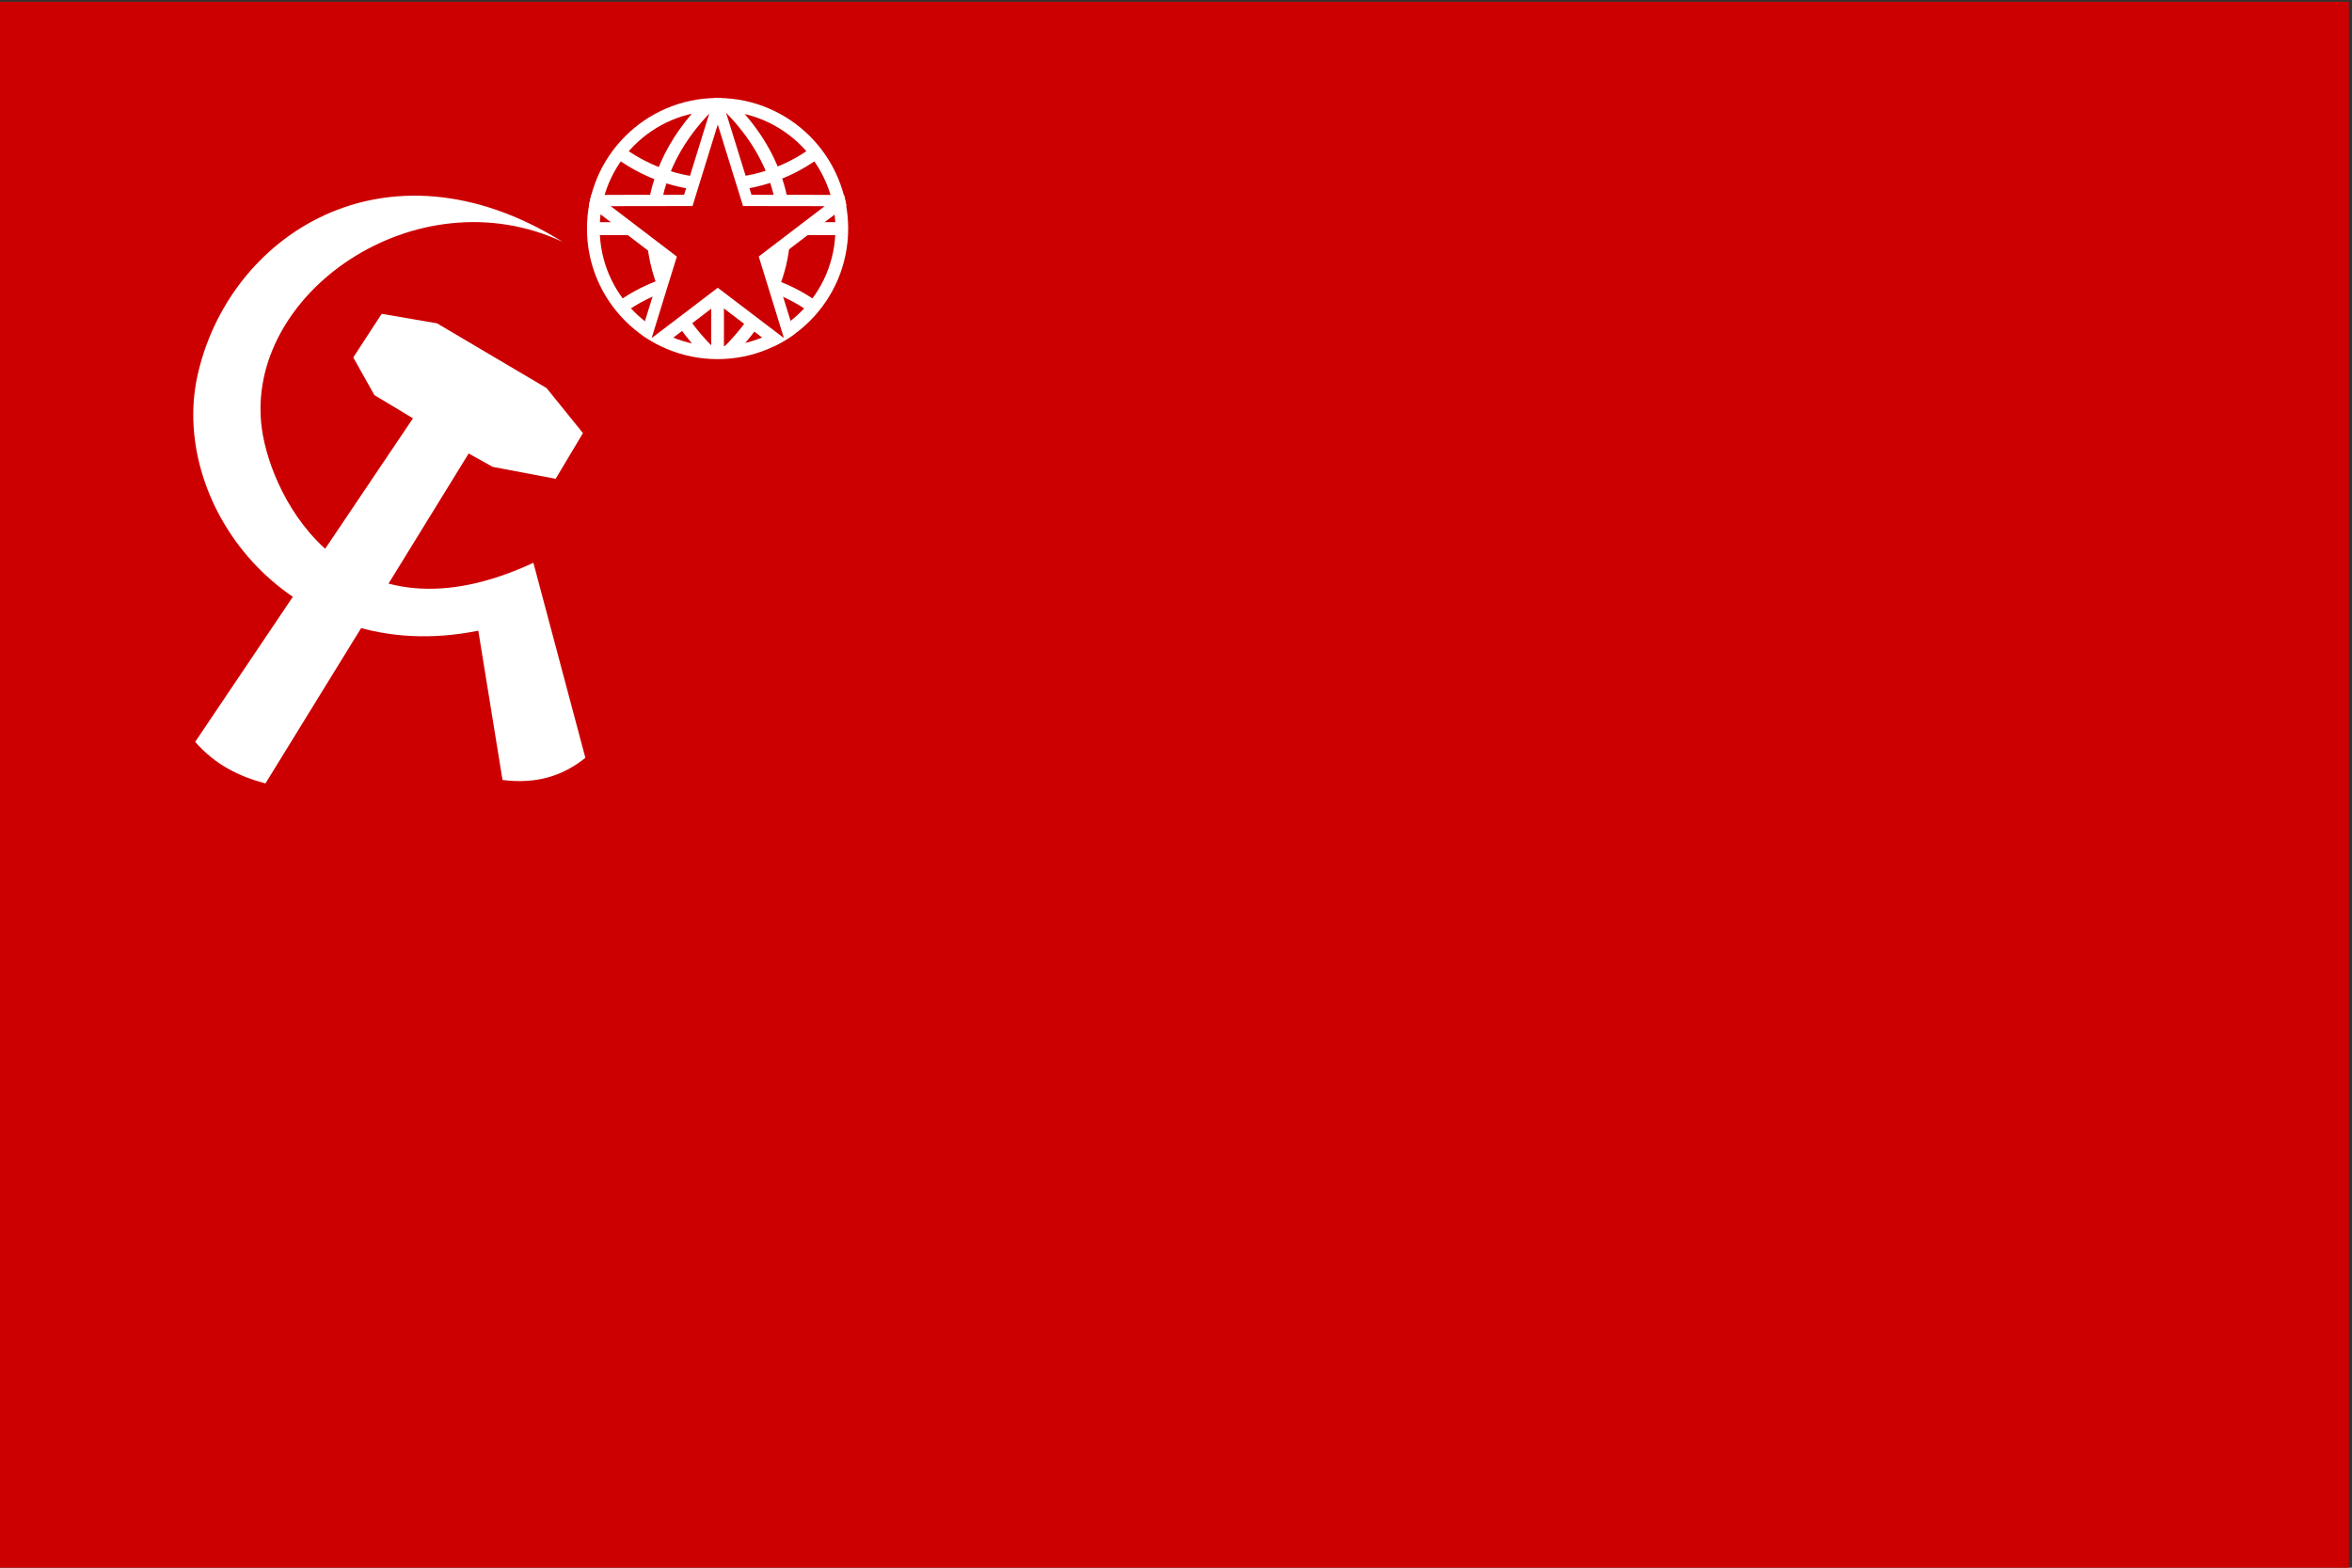 <?xml version="1.0" encoding="UTF-8" standalone="no"?>
<svg
   xmlns:dc="http://purl.org/dc/elements/1.1/"
   xmlns:cc="http://creativecommons.org/ns#"
   xmlns:rdf="http://www.w3.org/1999/02/22-rdf-syntax-ns#"
   xmlns:svg="http://www.w3.org/2000/svg"
   xmlns="http://www.w3.org/2000/svg"
   xmlns:sodipodi="http://sodipodi.sourceforge.net/DTD/sodipodi-0.dtd"
   xmlns:inkscape="http://www.inkscape.org/namespaces/inkscape"
   width="900"
   height="600"
   viewBox="0 0 238.125 158.75"
   version="1.1"
   id="svg8"
   inkscape:version="1.0.1 (3bc2e813f5, 2020-09-07)"
   sodipodi:docname="Flag of Trotskyism 2.svg"
   inkscape:export-filename="C:\Users\MrEuroBlue\Desktop\Countrys\​​​templetes​​\Flag of Trotskyism 2.png"
   inkscape:export-xdpi="640"
   inkscape:export-ydpi="640">
  <rect x="0" y="0" width="238.125" height="158.75" fill="#333333" stroke="none"/>
  <defs
     id="defs2" />
  <sodipodi:namedview
     id="base"
     pagecolor="#ffffff"
     bordercolor="#666666"
     borderopacity="1.0"
     inkscape:pageopacity="0.0"
     inkscape:pageshadow="2"
     inkscape:zoom="0.5"
     inkscape:cx="271.15264"
     inkscape:cy="286.67136"
     inkscape:document-units="mm"
     inkscape:current-layer="layer1"
     inkscape:document-rotation="0"
     showgrid="false"
     units="px"
     inkscape:window-width="1920"
     inkscape:window-height="1017"
     inkscape:window-x="-8"
     inkscape:window-y="-8"
     inkscape:window-maximized="1" />
  <g
     inkscape:label="Слой 1"
     inkscape:groupmode="layer"
     id="layer1">
    <g
       id="g35267"
       transform="matrix(0.265,0,0,0.265,439.672,-112.181)">
      <path
         fill="#bc0000"
         fill-opacity="1"
         d="m -1661.752,423.992 h 900 v 600 h -900 z"
         id="path2"
         style="fill:#cc0000;fill-opacity:1;stroke-width:1" />
    </g>
    <g
       id="g36379"
       transform="matrix(0.272,0,0,0.276,-178.828,10.174)"
       style="fill:#ffffff;stroke-width:2.832">
      <g
         id="g37062"
         transform="translate(-161.22,-46.669)"
         style="stroke-width:2.832">
        <path
           id="path3822"
           style="fill:none;stroke:#ffffff;stroke-width:4.742;stroke-miterlimit:4;stroke-dasharray:none;stroke-opacity:1"
           d="m 1089.61,48.515 c 17.74,17.234 24.186,38.228 19.338,58.194 -2.767,11.396 -9.213,22.457 -19.338,32.294 m -39.652,-16.515 c 21.427,-15.062 50.194,-15.062 71.621,0 m -38.853,-74.408 c -28.059,27.259 -28.059,63.856 0,91.114 m 2.805,-91.066 c -25.494,0.129 -46.074,20.565 -46.007,45.672 0.067,25.106 20.753,45.399 46.244,45.399 25.491,0 46.177,-20.293 46.244,-45.399 0.067,-25.107 -20.512,-45.544 -46.007,-45.672 z m 0.237,0 v 91.134 m 46.245,-45.567 h -92.491 m 10.435,-27.417 c 21.427,15.062 50.194,15.062 71.621,0"
           sodipodi:nodetypes="csccccccssscccccccc" />
        <rect
           style="fill:#ffffff;fill-rule:evenodd;stroke-width:0;stroke-linecap:round;stroke-linejoin:bevel;stroke-opacity:0.25;paint-order:markers stroke fill"
           id="rect837"
           width="2.341"
           height="2.47"
           x="1102.925"
           y="117.811" />
        <g
           id="g912"
           transform="matrix(0.354,0,0,0.348,1042.886,29.35)"
           style="stroke-width:8.072">
          <g
             id="g36430"
             transform="translate(547.491,-560.463)"
             style="stroke-width:8.072">
            <path
               id="path36396"
               style="fill:#ffffff;fill-rule:evenodd;stroke-width:0;stroke-linecap:round;stroke-linejoin:bevel;stroke-opacity:0.25;paint-order:markers stroke fill"
               d="m 149.957,612.5 a 137.5,137.5 0 0 0 -3.809,0.055 c -2.242,7.281 -7.975,25.824 -15.666,50.744 l -15.809,51.193 -57.336,0.062 -40.207,0.064 a 137.5,137.5 0 0 0 -2.49,11.211 l 31.729,24.232 46.367,35.445 -2.316,7.473 c -1.29,4.138 -9.239,29.858 -17.686,57.215 -1.338,4.334 -2.19,7.119 -3.428,11.135 a 137.5,137.5 0 0 0 21.932,12.98 c 4.441,-3.391 7.687,-5.862 12.584,-9.604 l 46.252,-35.385 0.762,0.588 c 4.795,3.715 33.679,25.764 58.055,44.34 a 137.5,137.5 0 0 0 21.98,-13.049 c -1.966,-6.376 -3.486,-11.323 -5.717,-18.539 -9.737,-31.494 -17.656,-57.278 -17.627,-57.309 0.059,-0.031 20.883,-15.963 46.281,-35.385 l 31.551,-24.127 a 137.5,137.5 0 0 0 -2.49,-11.223 l -40.117,-0.064 -57.25,-0.062 -0.439,-1.482 C 184.412,710.736 160.157,632.269 154.023,612.559 A 137.5,137.5 0 0 0 150,612.5 a 137.5,137.5 0 0 0 -0.043,0 z"
               transform="translate(-576.21,-4.812)" />
            <path
               d="m -427.585,640.204 c -0.77,2.524 -6.753,21.861 -13.264,42.957 l -11.856,38.395 -43.003,0.046 -43.003,0.07 34.776,26.562 34.776,26.585 -1.738,5.604 c -0.968,3.103 -6.929,22.393 -13.264,42.911 -6.335,20.518 -11.482,37.307 -11.46,37.353 0.044,0.046 15.683,-11.88 34.776,-26.469 l 34.688,-26.539 0.572,0.44 c 6.247,4.84 68.914,52.637 68.958,52.568 0.022,-0.046 -5.917,-19.383 -13.22,-43.004 -7.303,-23.621 -13.242,-42.957 -13.22,-42.98 0.044,-0.023 15.661,-11.972 34.71,-26.539 l 34.644,-26.492 -42.937,-0.07 -42.937,-0.046 -0.33,-1.112 c -0.55,-1.922 -26.132,-84.687 -26.198,-84.757 -0.044,-0.046 -0.704,1.992 -1.474,4.516 z"
               id="path2-6"
               style="fill:#cc0000;fill-opacity:1;stroke-width:0.062" />
          </g>
        </g>
        <rect
           style="fill:#ffffff;fill-rule:evenodd;stroke:none;stroke-width:0;stroke-linecap:round;stroke-linejoin:bevel;stroke-opacity:0.25;paint-order:markers stroke fill"
           id="rect36432"
           width="3.875"
           height="2.339"
           x="1104.434"
           y="105.122" />
      </g>
    </g>
    <g
       id="g36343"
       transform="matrix(-0.39,0,0,0.377,986.749,-133.875)"
       style="fill:#ffffff;stroke-width:2.608">
      <path
         sodipodi:nodetypes="ccscsccc"
         inkscape:connector-curvature="0"
         id="path2596"
         d="m 2378.164,558.657 13.497,-52.385 c 48.03,23.127 67.998,-17.037 70.491,-36.036 4.751,-36.203 -40.112,-68.532 -78.108,-50.159 46.179,-29.696 87.041,-1.539 94.884,36.258 7.211,34.754 -24.206,78.354 -72.968,68.177 l -6.284,40.094 c -8.689,1.185 -15.72,-1.091 -21.512,-5.95 z"
         style="fill:#ffffff;stroke:none;stroke-width:0.69px;stroke-linecap:butt;stroke-linejoin:miter;stroke-opacity:1" />
      <path
         sodipodi:nodetypes="ccccccccccccc"
         inkscape:connector-curvature="0"
         id="path2598"
         d="m 2408.464,476.917 52.754,88.622 c 6.608,-1.819 12.886,-4.828 18.241,-11.159 l -56.538,-86.913 10.016,-6.237 5.481,-10.111 -7.37,-11.717 -14.363,2.551 -28.443,17.387 -9.449,12.095 7.087,12.284 16.348,-3.213 z"
         style="fill:#ffffff;stroke:none;stroke-width:0.69px;stroke-linecap:butt;stroke-linejoin:miter;stroke-opacity:1" />
    </g>
  </g>
</svg>
